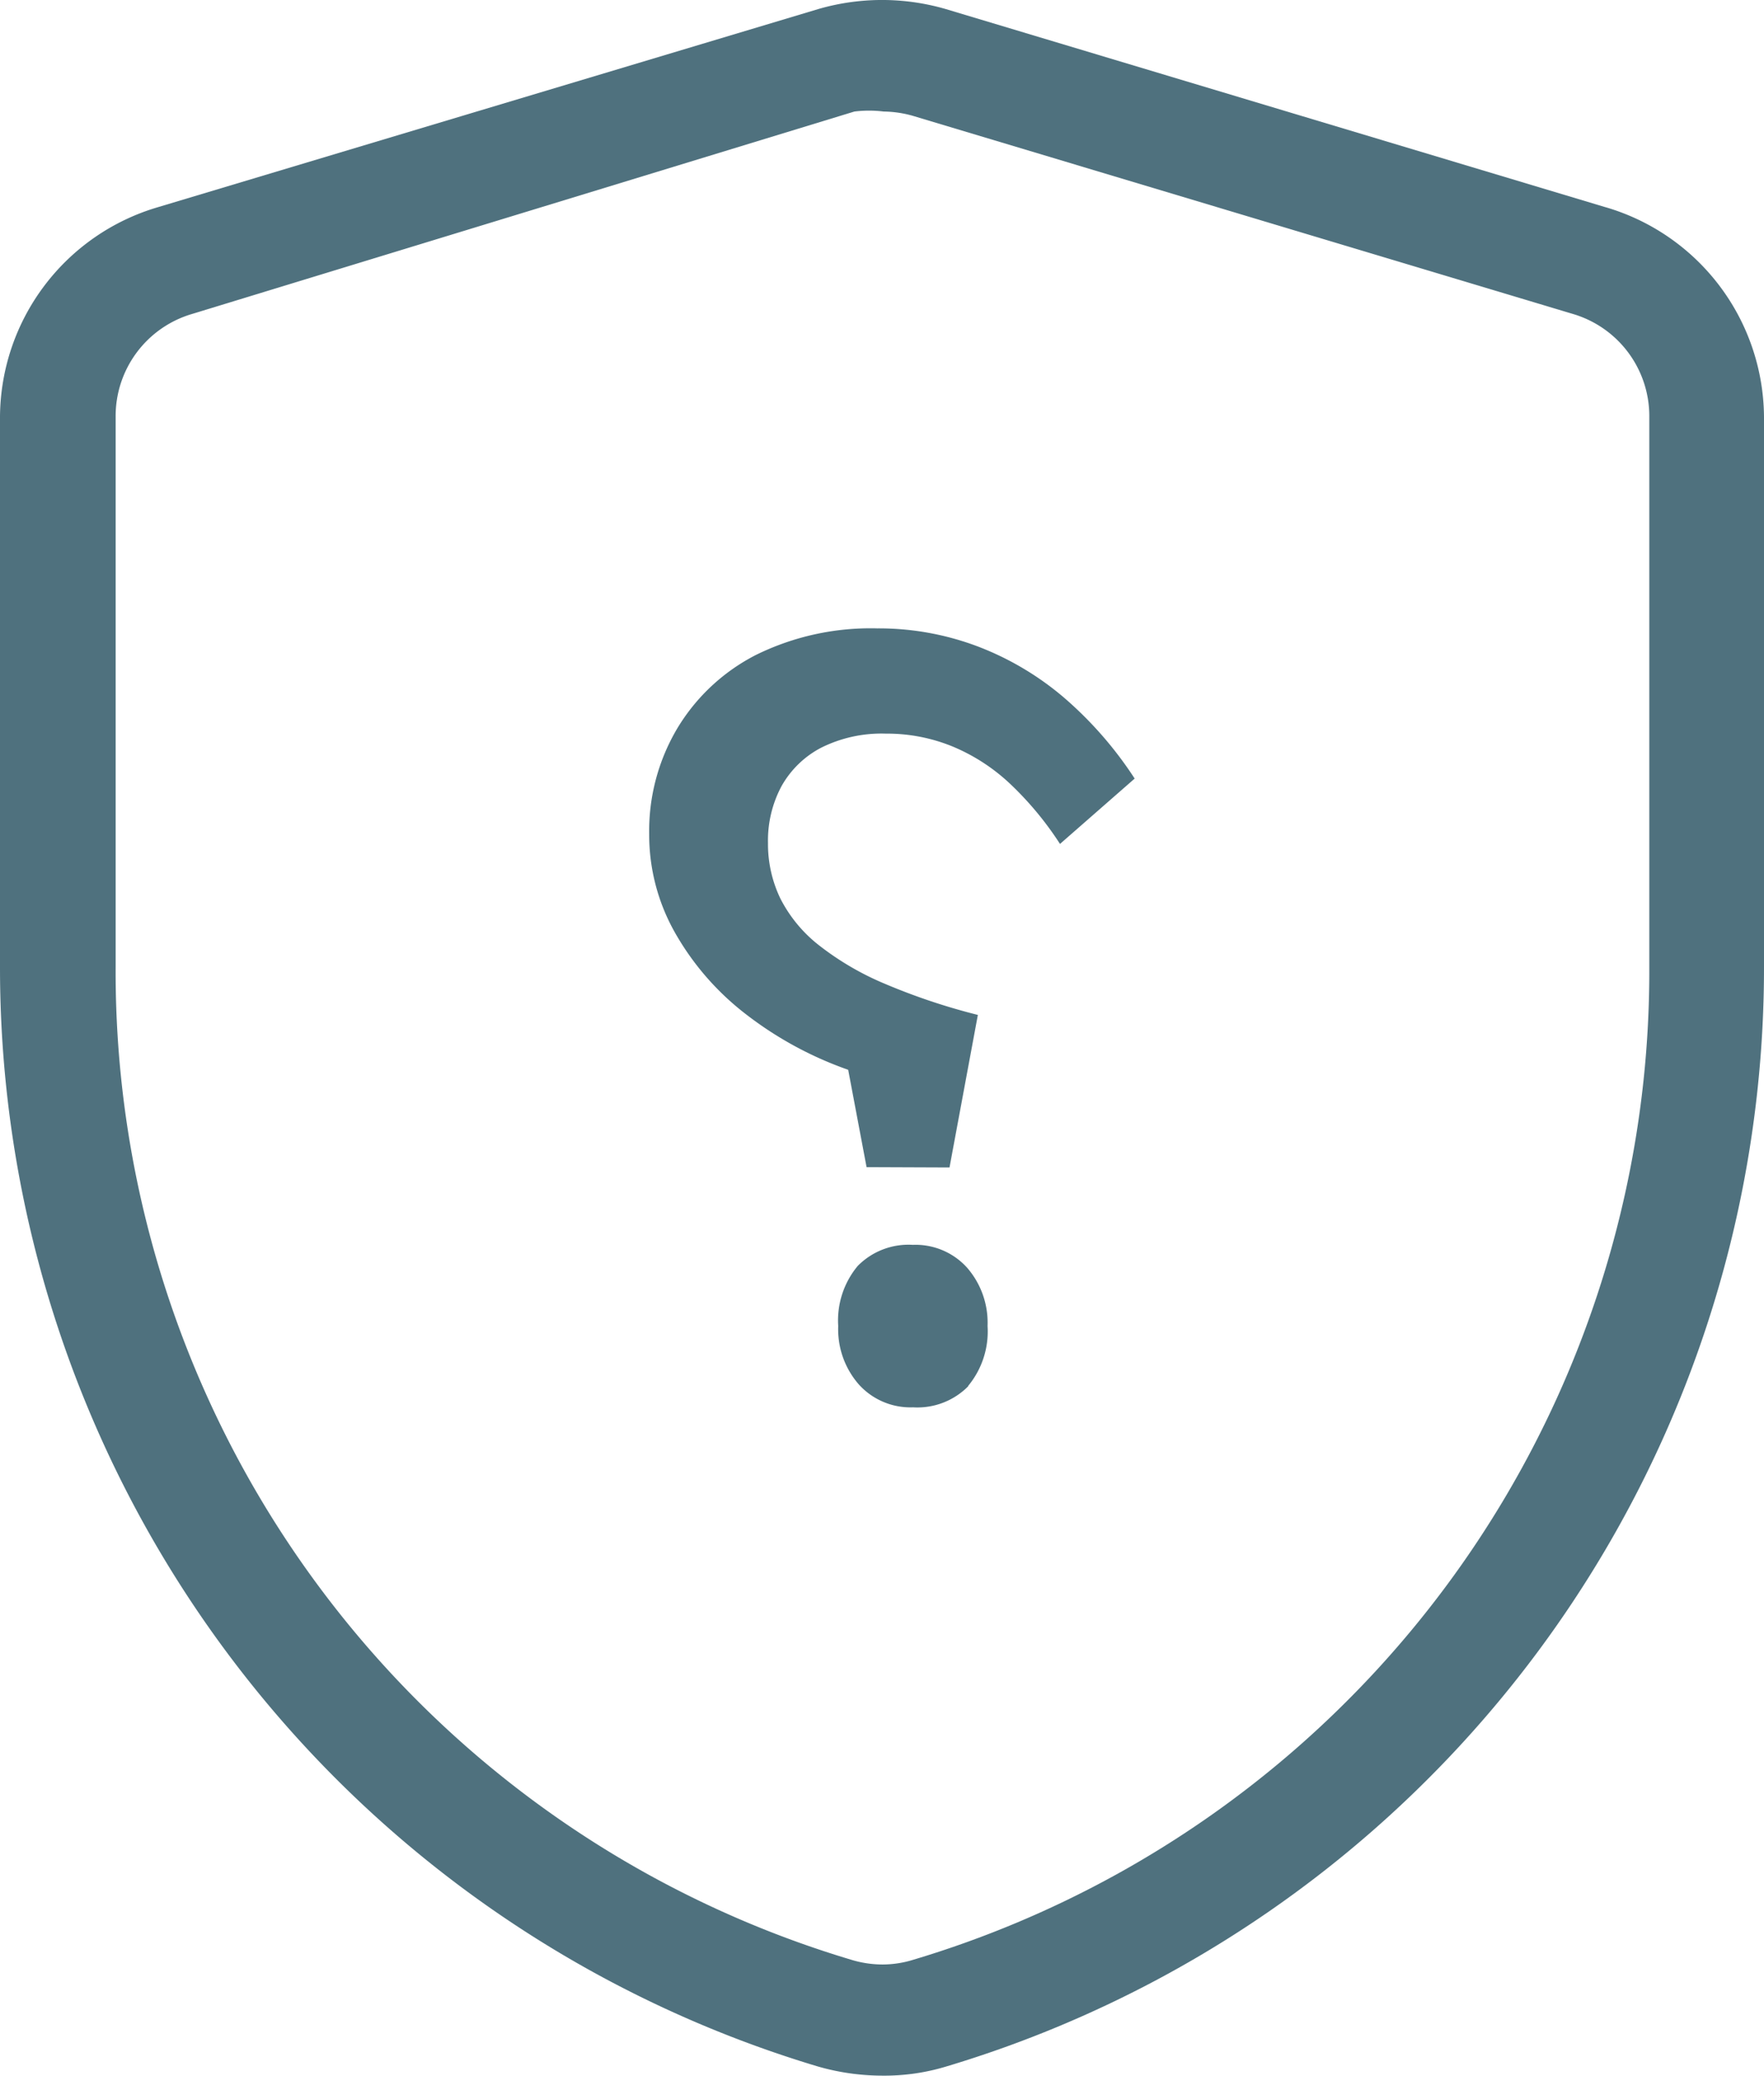 <svg id="SQ_Gray" xmlns="http://www.w3.org/2000/svg" xmlns:xlink="http://www.w3.org/1999/xlink" width="37.327" height="43.92" viewBox="0 0 37.327 43.92">
  <defs>
    <clipPath id="clip-path">
      <rect id="Rectangle_38025" data-name="Rectangle 38025" width="37.327" height="43.92" fill="#4f717e"/>
    </clipPath>
  </defs>
  <g id="Group_98890" data-name="Group 98890" clip-path="url(#clip-path)">
    <path id="Path_63161" data-name="Path 63161" d="M31.6,37.539l-.389-2.06A7.693,7.693,0,0,1,29.043,34.3a5.757,5.757,0,0,1-1.5-1.728A4.206,4.206,0,0,1,27,30.489a4.249,4.249,0,0,1,.6-2.243A4.14,4.14,0,0,1,29.261,26.7a5.484,5.484,0,0,1,2.563-.561,5.921,5.921,0,0,1,2.118.378A6.228,6.228,0,0,1,35.773,27.6a8.039,8.039,0,0,1,1.5,1.717L35.693,30.7a6.891,6.891,0,0,0-1.042-1.259,4.034,4.034,0,0,0-1.224-.8,3.662,3.662,0,0,0-1.419-.275,2.86,2.86,0,0,0-1.373.3,2.048,2.048,0,0,0-.835.812,2.436,2.436,0,0,0-.286,1.2,2.655,2.655,0,0,0,.263,1.179,2.964,2.964,0,0,0,.813.985,6.037,6.037,0,0,0,1.385.812,13.338,13.338,0,0,0,1.98.664l-.6,3.228Zm2.152,4.635a1.511,1.511,0,0,1-1.168.447,1.471,1.471,0,0,1-1.145-.481A1.772,1.772,0,0,1,31,40.9a1.8,1.8,0,0,1,.413-1.271,1.507,1.507,0,0,1,1.167-.446,1.468,1.468,0,0,1,1.145.481,1.772,1.772,0,0,1,.435,1.236,1.807,1.807,0,0,1-.412,1.27" transform="translate(-13.263 -12.843)" fill="#4f717e"/>
    <path id="Path_63162" data-name="Path 63162" d="M33.975,4.385,20.017.193a4.832,4.832,0,0,0-2.706,0L3.338,4.385A4.653,4.653,0,0,0,0,8.815V20.449a24.274,24.274,0,0,0,17.31,23.277,4.95,4.95,0,0,0,1.358.193h.005a4.5,4.5,0,0,0,1.348-.193A24.268,24.268,0,0,0,37.327,20.454V8.815a4.659,4.659,0,0,0-3.353-4.431M34.9,20.53A21.831,21.831,0,0,1,19.325,41.467a2.2,2.2,0,0,1-.651.1,2.268,2.268,0,0,1-.661-.1A21.821,21.821,0,0,1,2.447,20.449V8.815A2.252,2.252,0,0,1,4.065,6.643L18.079,2.36a2.533,2.533,0,0,1,.621,0,2.342,2.342,0,0,1,.62.092L33.283,6.643A2.254,2.254,0,0,1,34.9,8.815Z" transform="translate(0 0)" fill="#4f717e"/>
  </g>
</svg>
